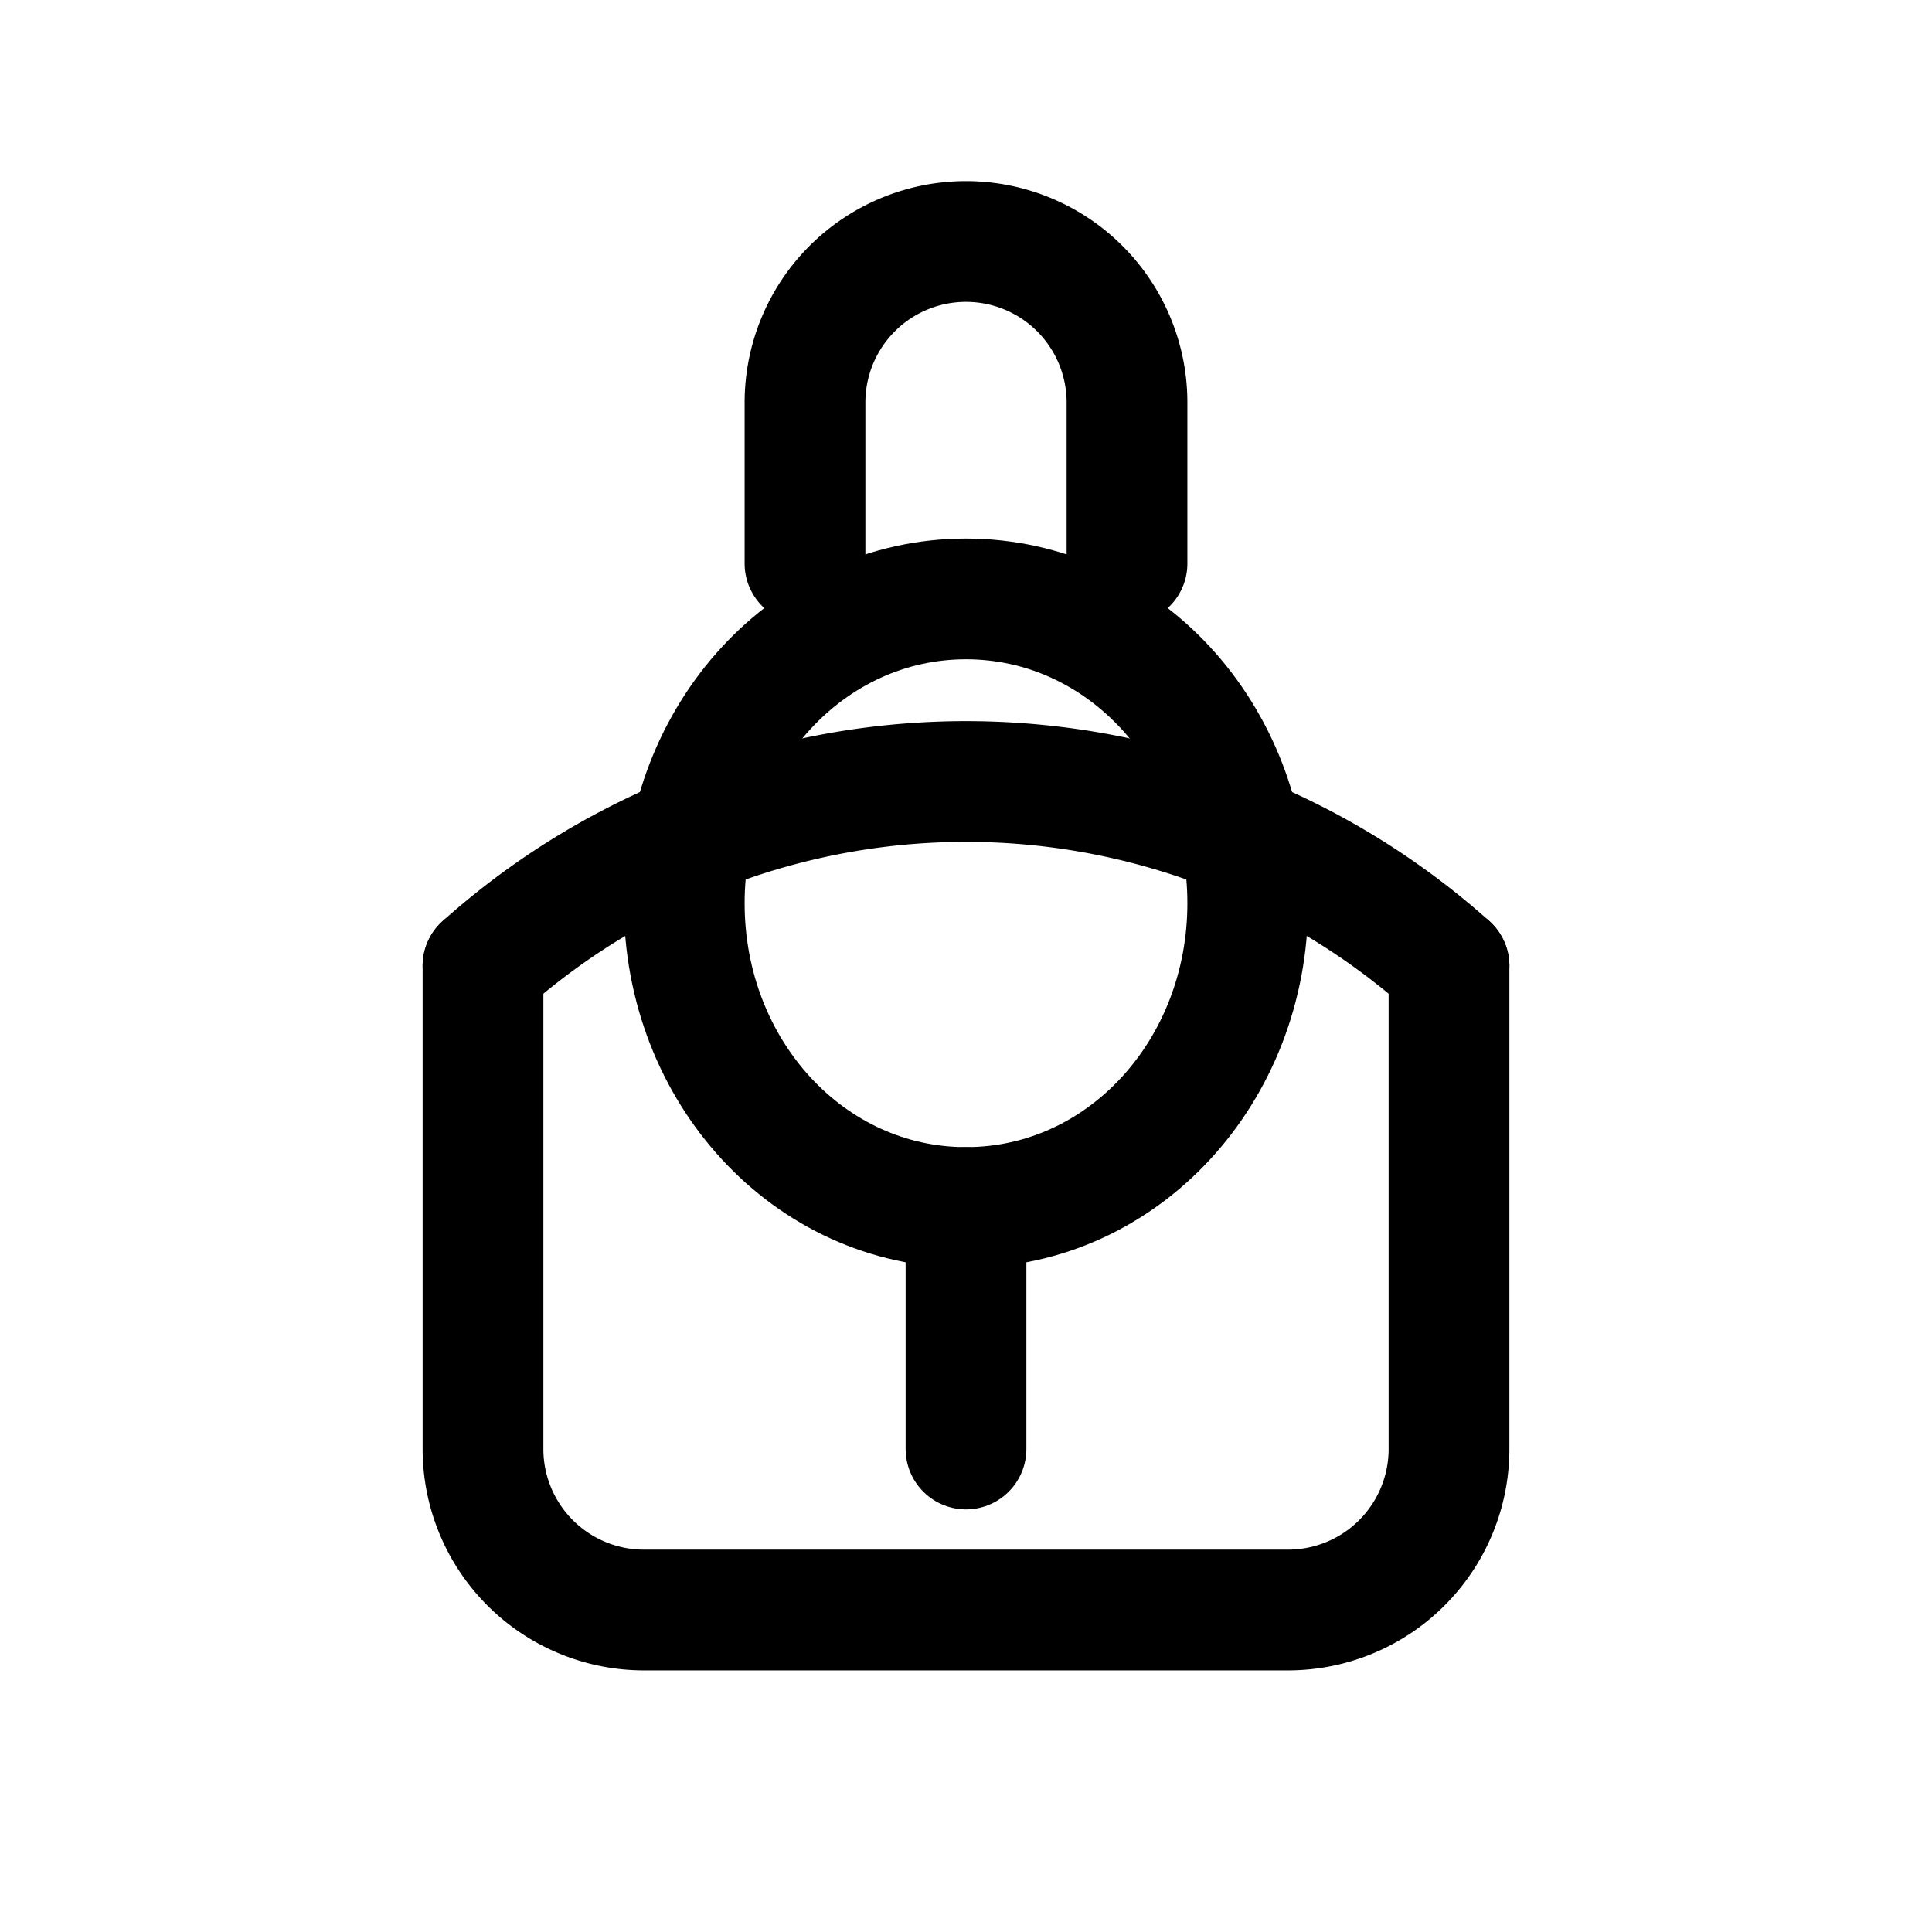 <svg xmlns="http://www.w3.org/2000/svg" viewBox="0 0 24 24" fill="none" stroke="currentColor" stroke-width="1.5" stroke-linecap="round" stroke-linejoin="round">
  <path d="M12 15c1.95 0 3.5-1.69 3.5-3.78 0-2.09-1.55-3.78-3.5-3.78S8.5 9.13 8.5 11.22c0 2.09 1.55 3.78 3.5 3.78z" />
  <path d="M12 15v3" />
  <path d="M10 7V5a2 2 0 1 1 4 0v2" />
  <path d="M18 12v6a2 2 0 0 1-2 2H8a2 2 0 0 1-2-2v-6" />
  <path d="M6 12a9 9 0 0 1 12 0" />
</svg> 